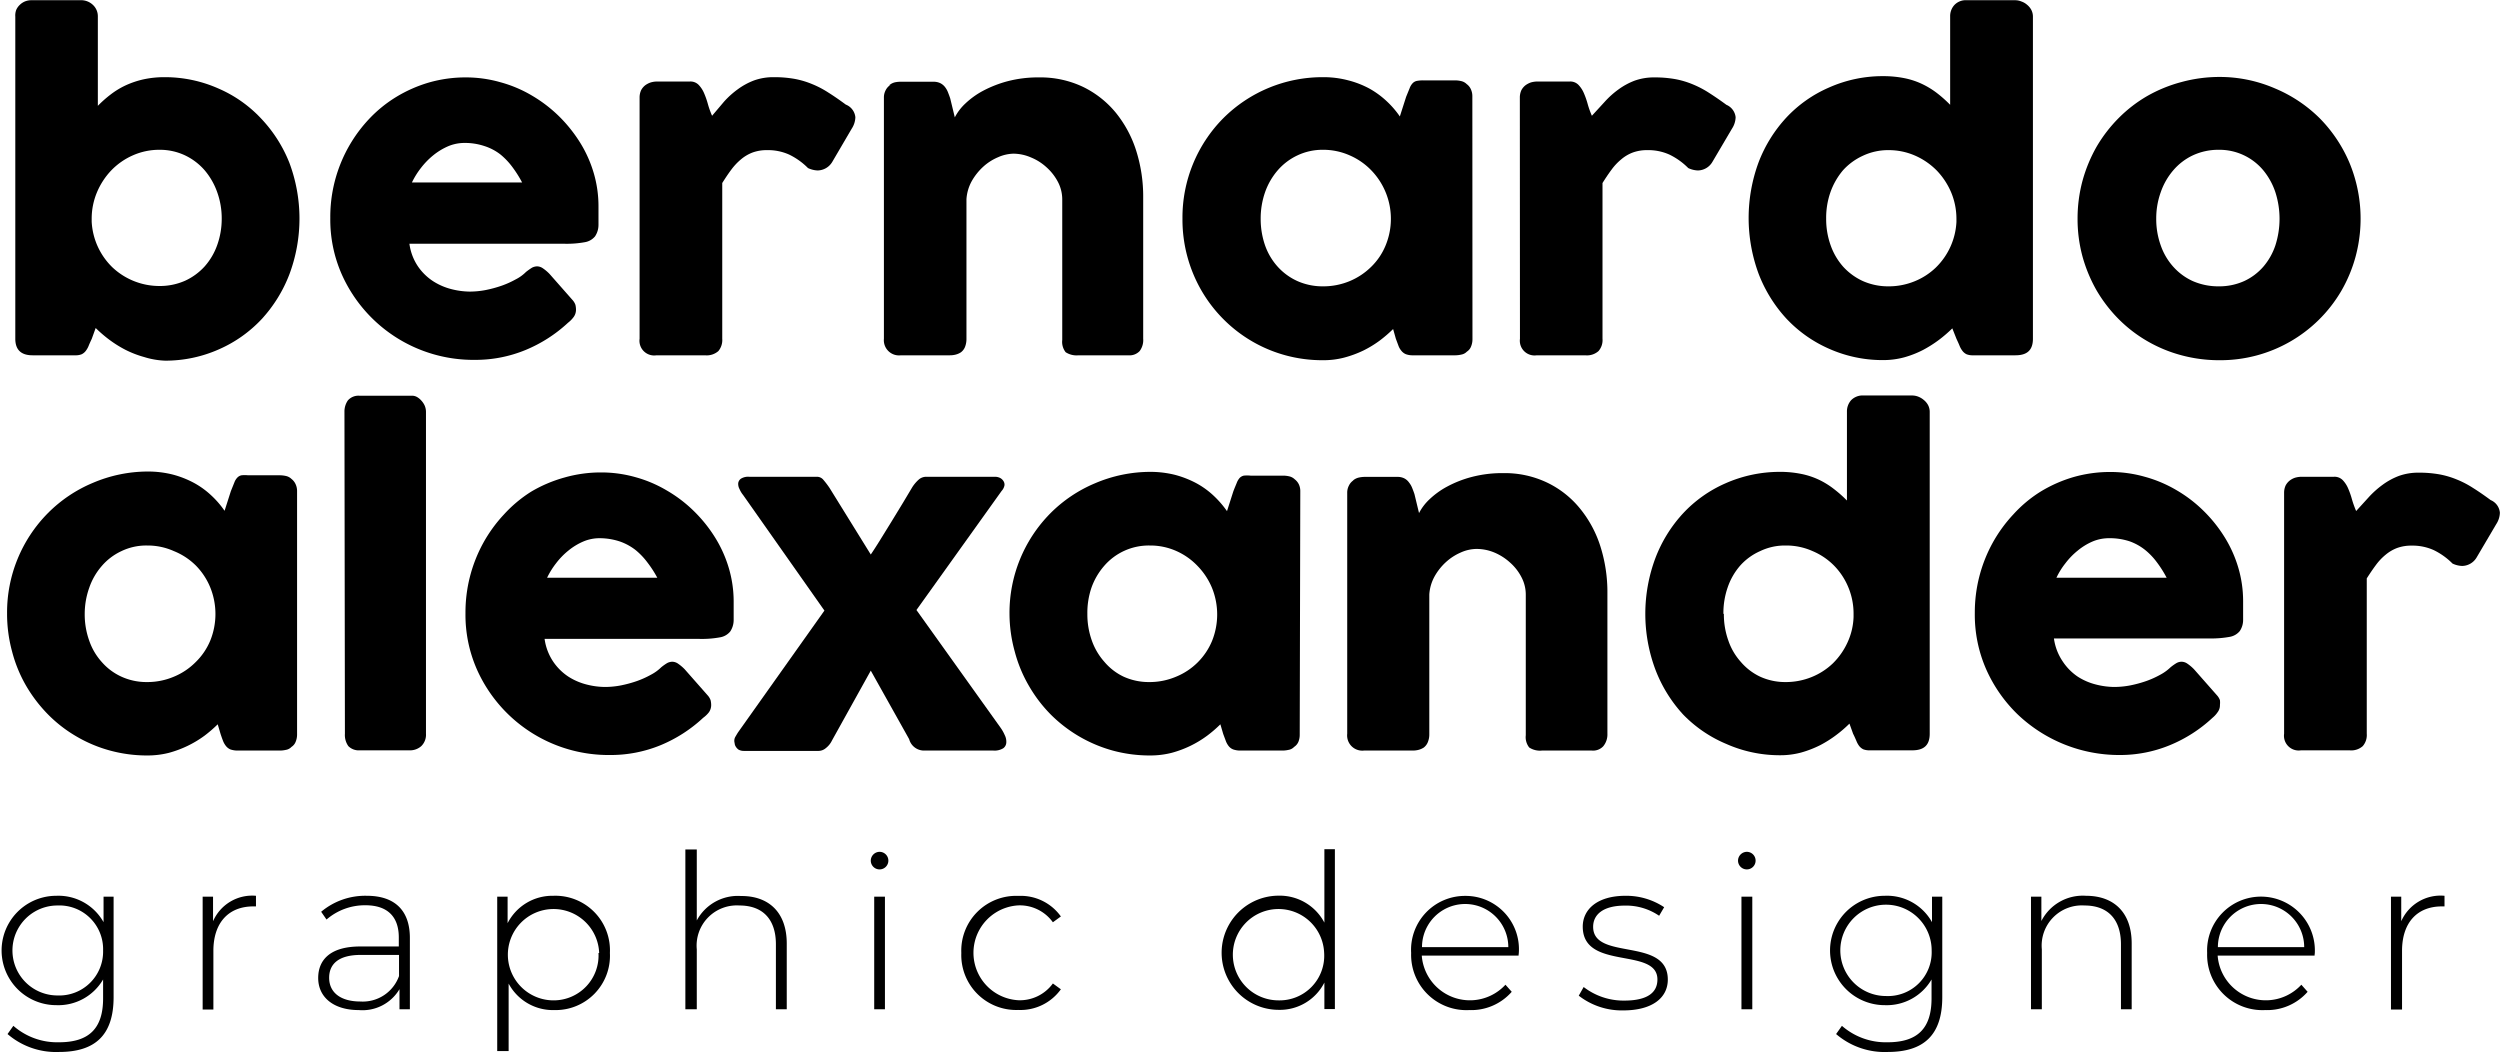 <svg id="Capa_1" data-name="Capa 1" xmlns="http://www.w3.org/2000/svg" viewBox="0 0 218.97 92.14"><path d="M18.62,48.4c-.11.24-.21.45-.28.63a1.9,1.9,0,0,1-.26.45,1,1,0,0,1-.35.28,1.39,1.39,0,0,1-.56.09H13.43c-1,0-1.51-.48-1.51-1.45V20.19A1.41,1.41,0,0,1,12,19.6a1.36,1.36,0,0,1,.32-.45,1.41,1.41,0,0,1,.46-.3,1.48,1.48,0,0,1,.5-.1H17.6a1.5,1.5,0,0,1,1.13.42,1.36,1.36,0,0,1,.42,1V28a10.09,10.09,0,0,1,1.13-1,7,7,0,0,1,1.32-.8,7.83,7.83,0,0,1,1.55-.52A8.52,8.52,0,0,1,25,25.49a11.53,11.53,0,0,1,4.73,1,11.2,11.2,0,0,1,3.72,2.62A12.13,12.13,0,0,1,35.93,33a13.94,13.94,0,0,1,0,9.75,12.28,12.28,0,0,1-2.44,3.94,11.37,11.37,0,0,1-3.72,2.63,11.53,11.53,0,0,1-4.73,1A7,7,0,0,1,23.2,50a8.83,8.83,0,0,1-1.65-.64,10.2,10.2,0,0,1-1.43-.9,11.83,11.83,0,0,1-1.16-1ZM30,37.88a6.78,6.78,0,0,0-.39-2.3,6.11,6.11,0,0,0-1.1-1.93,5.28,5.28,0,0,0-1.72-1.31,5.16,5.16,0,0,0-2.25-.49,5.69,5.69,0,0,0-2.33.49,5.94,5.94,0,0,0-1.88,1.31,6.32,6.32,0,0,0-1.26,1.93,6,6,0,0,0-.46,2.3v.26a6,6,0,0,0,1.81,4,6,6,0,0,0,4.12,1.64,5.45,5.45,0,0,0,2.25-.46,5.28,5.28,0,0,0,1.72-1.26,5.65,5.65,0,0,0,1.1-1.88A6.82,6.82,0,0,0,30,37.88Z" transform="translate(-10.58 -18.73)"/><path d="M60.33,47a12.44,12.44,0,0,1-3.73,2.39,11.5,11.5,0,0,1-4.4.86,12.62,12.62,0,0,1-11.69-7.5,11.86,11.86,0,0,1-1-4.93,12.51,12.51,0,0,1,3.37-8.64,11.46,11.46,0,0,1,2.39-1.95,12,12,0,0,1,2.87-1.27,11.62,11.62,0,0,1,3.26-.45,11,11,0,0,1,3,.42,11.14,11.14,0,0,1,2.77,1.17,12.2,12.2,0,0,1,2.37,1.81,12.67,12.67,0,0,1,1.85,2.31,10.84,10.84,0,0,1,1.2,2.69A10.28,10.28,0,0,1,63,36.82c0,.66,0,1.19,0,1.61a1.81,1.81,0,0,1-.3,1,1.46,1.46,0,0,1-.88.51,8.78,8.78,0,0,1-1.8.14H46.44a4.64,4.64,0,0,0,.76,2,4.78,4.78,0,0,0,1.33,1.29,5.44,5.44,0,0,0,1.61.69,6.64,6.64,0,0,0,1.6.21,7.55,7.55,0,0,0,1.4-.14,10.53,10.53,0,0,0,1.39-.38,8,8,0,0,0,1.22-.55,3.48,3.48,0,0,0,.9-.65,6,6,0,0,1,.52-.37,1,1,0,0,1,.46-.12.91.91,0,0,1,.5.17,3.78,3.78,0,0,1,.58.49l2,2.27a1.27,1.27,0,0,1,.27.44,1.84,1.84,0,0,1,.05.41,1.09,1.09,0,0,1-.2.65A2.53,2.53,0,0,1,60.33,47ZM51.25,31.25a3.68,3.68,0,0,0-1.42.29,5.65,5.65,0,0,0-1.3.79,6.68,6.68,0,0,0-1.08,1.11,7,7,0,0,0-.79,1.27h9.65a10.16,10.16,0,0,0-.86-1.36,6.1,6.1,0,0,0-1.05-1.1A4.56,4.56,0,0,0,53,31.52,5.39,5.39,0,0,0,51.25,31.25Z" transform="translate(-10.58 -18.73)"/><path d="M66.6,27.27a1.54,1.54,0,0,1,.13-.63,1.35,1.35,0,0,1,.35-.43,1.7,1.7,0,0,1,.5-.26,2,2,0,0,1,.53-.08H71a1,1,0,0,1,.76.28,2.38,2.38,0,0,1,.48.72,7.14,7.14,0,0,1,.35,1,7.65,7.65,0,0,0,.36,1L74,27.63a7.61,7.61,0,0,1,1.2-1.08,6,6,0,0,1,1.41-.77,5,5,0,0,1,1.75-.29,10,10,0,0,1,1.82.15,7.63,7.63,0,0,1,1.52.45,8.38,8.38,0,0,1,1.42.74c.48.3,1,.66,1.54,1.06A1.33,1.33,0,0,1,85.5,29a1.93,1.93,0,0,1-.32,1l-1.71,2.92a1.52,1.52,0,0,1-1.27.74,2.15,2.15,0,0,1-.85-.21,6,6,0,0,0-1.65-1.18,4.51,4.51,0,0,0-1.92-.39,3.63,3.63,0,0,0-1.29.21,3.52,3.52,0,0,0-1,.59,5.24,5.24,0,0,0-.85.9c-.27.36-.53.75-.8,1.18V48.4a1.51,1.51,0,0,1-.34,1.08,1.55,1.55,0,0,1-1.17.37H68.08A1.29,1.29,0,0,1,66.6,48.4Z" transform="translate(-10.58 -18.73)"/><path d="M88.45,26.21a1.18,1.18,0,0,1,.52-.27,2.35,2.35,0,0,1,.52-.05h2.85a1.35,1.35,0,0,1,.59.12,1.2,1.2,0,0,1,.41.33,1.8,1.8,0,0,1,.27.47c.07.18.14.36.2.55l.4,1.65a4.42,4.42,0,0,1,.91-1.2,7.11,7.11,0,0,1,1.57-1.13,10.13,10.13,0,0,1,2.16-.84,10.55,10.55,0,0,1,2.74-.33,8.68,8.68,0,0,1,3.85.83,8.55,8.55,0,0,1,2.87,2.26,10.11,10.11,0,0,1,1.79,3.34,13.31,13.31,0,0,1,.61,4.09V48.4a1.6,1.6,0,0,1-.31,1.08,1.22,1.22,0,0,1-1,.37h-4.36a1.75,1.75,0,0,1-1.12-.27,1.46,1.46,0,0,1-.3-1.07V36.22a3.3,3.3,0,0,0-.37-1.54,4.51,4.51,0,0,0-1-1.29,4.56,4.56,0,0,0-1.37-.87,3.9,3.9,0,0,0-1.56-.33A3.53,3.53,0,0,0,98,32.5a4.57,4.57,0,0,0-1.31.84,5.15,5.15,0,0,0-1,1.26,3.76,3.76,0,0,0-.46,1.58V48.45a1.87,1.87,0,0,1-.12.65,1.09,1.09,0,0,1-.37.49,1.5,1.5,0,0,1-.46.2,2,2,0,0,1-.5.06H89.49A1.33,1.33,0,0,1,88,48.4V27.28a1.34,1.34,0,0,1,.16-.66,1.17,1.17,0,0,1,.44-.47Z" transform="translate(-10.58 -18.73)"/><path d="M139.55,48.45a1.63,1.63,0,0,1-.12.62.93.93,0,0,1-.37.46.9.9,0,0,1-.5.26,2.33,2.33,0,0,1-.49.06h-3.72a1.69,1.69,0,0,1-.64-.1,1,1,0,0,1-.39-.3,1.46,1.46,0,0,1-.26-.46l-.22-.59-.24-.85a11.79,11.79,0,0,1-1.16,1,9.38,9.38,0,0,1-1.44.88,9.55,9.55,0,0,1-1.68.62,7.18,7.18,0,0,1-1.86.23,12.27,12.27,0,0,1-3.29-.43,12.18,12.18,0,0,1-5.43-3.16,12.23,12.23,0,0,1-1.92-2.5,12.42,12.42,0,0,1-1.67-6.31,12.35,12.35,0,0,1,3.59-8.81,12.3,12.3,0,0,1,8.72-3.58,8.4,8.4,0,0,1,2.18.27,8.17,8.17,0,0,1,1.85.71A7.63,7.63,0,0,1,132,27.56a8.07,8.07,0,0,1,1.19,1.37l.55-1.72.31-.76a1.28,1.28,0,0,1,.27-.44.72.72,0,0,1,.34-.19,2.94,2.94,0,0,1,.59-.05h2.81a2.33,2.33,0,0,1,.49.06,1,1,0,0,1,.5.27,1.11,1.11,0,0,1,.37.47,1.43,1.43,0,0,1,.12.6ZM121,37.88a7.07,7.07,0,0,0,.38,2.33,5.51,5.51,0,0,0,1.11,1.88,5.22,5.22,0,0,0,1.73,1.26,5.42,5.42,0,0,0,2.23.46,6,6,0,0,0,2.35-.46,5.9,5.9,0,0,0,1.89-1.26,5.55,5.55,0,0,0,1.26-1.88,6.11,6.11,0,0,0-1.26-6.56,5.87,5.87,0,0,0-1.89-1.31,5.71,5.71,0,0,0-2.35-.49,5.13,5.13,0,0,0-2.23.49,5.22,5.22,0,0,0-1.73,1.31,5.94,5.94,0,0,0-1.11,1.93A7,7,0,0,0,121,37.88Z" transform="translate(-10.58 -18.73)"/><path d="M143.7,27.27a1.54,1.54,0,0,1,.13-.63,1.35,1.35,0,0,1,.35-.43,1.77,1.77,0,0,1,.49-.26,2.14,2.14,0,0,1,.54-.08h2.85a1,1,0,0,1,.76.28,2.38,2.38,0,0,1,.48.72,7.14,7.14,0,0,1,.35,1,7.65,7.65,0,0,0,.36,1l1.12-1.22a7.61,7.61,0,0,1,1.2-1.08,6,6,0,0,1,1.41-.77,5,5,0,0,1,1.74-.29,10.11,10.11,0,0,1,1.83.15,7.63,7.63,0,0,1,1.52.45,8.77,8.77,0,0,1,1.42.74c.47.3,1,.66,1.54,1.06A1.33,1.33,0,0,1,162.6,29a1.93,1.93,0,0,1-.32,1l-1.72,2.92a1.5,1.5,0,0,1-1.26.74,2.11,2.11,0,0,1-.85-.21,6,6,0,0,0-1.65-1.18,4.51,4.51,0,0,0-1.92-.39,3.63,3.63,0,0,0-1.29.21,3.4,3.4,0,0,0-1,.59,4.88,4.88,0,0,0-.85.9c-.27.36-.53.75-.8,1.18V48.4a1.46,1.46,0,0,1-.35,1.08,1.52,1.52,0,0,1-1.16.37h-4.25a1.29,1.29,0,0,1-1.47-1.45Z" transform="translate(-10.58 -18.73)"/><path d="M181.58,47.49a11.83,11.83,0,0,1-1.16,1,10.7,10.7,0,0,1-1.42.9,8.73,8.73,0,0,1-1.64.64,7.08,7.08,0,0,1-1.86.24,11.53,11.53,0,0,1-4.73-1,11.37,11.37,0,0,1-3.72-2.63,12.28,12.28,0,0,1-2.44-3.94,14.09,14.09,0,0,1,0-9.75,12.13,12.13,0,0,1,2.44-3.93,11.2,11.2,0,0,1,3.72-2.62,11.53,11.53,0,0,1,4.73-1,9.36,9.36,0,0,1,1.9.18,6.65,6.65,0,0,1,1.56.52,7.2,7.2,0,0,1,1.31.81,11,11,0,0,1,1.12,1V20.17a1.44,1.44,0,0,1,.37-1,1.37,1.37,0,0,1,1.1-.42h4.25a1.43,1.43,0,0,1,.52.11,1.49,1.49,0,0,1,.5.29,1.46,1.46,0,0,1,.37.45,1.28,1.28,0,0,1,.14.59V48.4c0,1-.51,1.45-1.53,1.45h-3.7a1.46,1.46,0,0,1-.58-.09,1,1,0,0,1-.35-.28,1.9,1.9,0,0,1-.26-.45c-.07-.18-.17-.39-.28-.63Zm-11.05-9.61a6.82,6.82,0,0,0,.39,2.33,5.65,5.65,0,0,0,1.1,1.88,5.32,5.32,0,0,0,1.73,1.26,5.47,5.47,0,0,0,2.24.46,6,6,0,0,0,2.28-.44,5.83,5.83,0,0,0,1.86-1.2,6,6,0,0,0,1.81-4v-.26a6,6,0,0,0-.45-2.3,6.32,6.32,0,0,0-1.26-1.93,6.1,6.1,0,0,0-1.89-1.31,5.75,5.75,0,0,0-2.35-.49,5.18,5.18,0,0,0-2.24.49A5.32,5.32,0,0,0,172,33.65a6.11,6.11,0,0,0-1.1,1.93A6.78,6.78,0,0,0,170.53,37.88Z" transform="translate(-10.58 -18.73)"/><path d="M192.55,37.88a12.7,12.7,0,0,1,.44-3.34,12.94,12.94,0,0,1,1.25-3,12.58,12.58,0,0,1,1.93-2.49,12,12,0,0,1,2.5-1.92,12.54,12.54,0,0,1,3-1.22,12.7,12.7,0,0,1,3.34-.44,12.16,12.16,0,0,1,4.82,1,12.3,12.3,0,0,1,3.93,2.62A12.46,12.46,0,0,1,216.37,33a12.78,12.78,0,0,1,.53,8.21,12.51,12.51,0,0,1-1.25,3A12.27,12.27,0,0,1,205,50.28a12.69,12.69,0,0,1-3.34-.43,12.18,12.18,0,0,1-3-1.24,12,12,0,0,1-2.5-1.92,12.64,12.64,0,0,1-1.93-2.5,12.94,12.94,0,0,1-1.25-3A12.57,12.57,0,0,1,192.55,37.88Zm6.89,0a6.82,6.82,0,0,0,.39,2.33,5.49,5.49,0,0,0,1.1,1.88,5.14,5.14,0,0,0,1.71,1.26,5.59,5.59,0,0,0,2.28.46,5.31,5.31,0,0,0,2.22-.46,5,5,0,0,0,1.68-1.26,5.57,5.57,0,0,0,1.06-1.88,7.62,7.62,0,0,0,0-4.63,6,6,0,0,0-1.06-1.93,5,5,0,0,0-3.9-1.8,5.29,5.29,0,0,0-2.28.49,5.14,5.14,0,0,0-1.71,1.31,5.92,5.92,0,0,0-1.1,1.93A6.78,6.78,0,0,0,199.44,37.88Z" transform="translate(-10.58 -18.73)"/><path d="M36.6,83.07a1.63,1.63,0,0,1-.12.62.93.93,0,0,1-.37.46.87.87,0,0,1-.49.26,2.49,2.49,0,0,1-.49.06H31.41a1.93,1.93,0,0,1-.65-.1,1,1,0,0,1-.39-.3,1.68,1.68,0,0,1-.26-.46c-.07-.18-.14-.38-.21-.59l-.25-.85a11.79,11.79,0,0,1-1.16,1,9.42,9.42,0,0,1-3.12,1.5,7.64,7.64,0,0,1-1.86.23,12.32,12.32,0,0,1-3.29-.43,12,12,0,0,1-2.95-1.24,11.85,11.85,0,0,1-2.48-1.92,12.75,12.75,0,0,1-1.92-2.51,12,12,0,0,1-1.23-3,12.57,12.57,0,0,1-.44-3.33,12.35,12.35,0,0,1,3.59-8.81,12.13,12.13,0,0,1,3.91-2.63,12.29,12.29,0,0,1,4.81-1,8.86,8.86,0,0,1,2.18.26,8.48,8.48,0,0,1,1.85.72,7.25,7.25,0,0,1,1.52,1.09,8.07,8.07,0,0,1,1.19,1.37l.55-1.72.31-.77a1.22,1.22,0,0,1,.27-.43.7.7,0,0,1,.35-.19,2.75,2.75,0,0,1,.58,0h2.82a2.49,2.49,0,0,1,.49.06,1,1,0,0,1,.49.26,1.2,1.2,0,0,1,.37.48,1.4,1.4,0,0,1,.12.6ZM18,72.5a6.82,6.82,0,0,0,.39,2.33,5.42,5.42,0,0,0,1.1,1.88A5.06,5.06,0,0,0,21.22,78a5.28,5.28,0,0,0,2.24.47A5.94,5.94,0,0,0,25.81,78a5.78,5.78,0,0,0,1.88-1.25A5.65,5.65,0,0,0,29,74.83a6.21,6.21,0,0,0,0-4.64,5.93,5.93,0,0,0-1.26-1.92A5.79,5.79,0,0,0,25.81,67a5.62,5.62,0,0,0-2.35-.49,5,5,0,0,0-2.24.49,5.09,5.09,0,0,0-1.73,1.31,5.7,5.7,0,0,0-1.1,1.92A6.83,6.83,0,0,0,18,72.5Z" transform="translate(-10.58 -18.73)"/><path d="M40.75,54.8a1.71,1.71,0,0,1,.3-1,1.23,1.23,0,0,1,1-.41h4.63a.88.88,0,0,1,.4.1,1.47,1.47,0,0,1,.38.3,1.7,1.7,0,0,1,.31.45,1.4,1.4,0,0,1,.12.58V83a1.39,1.39,0,0,1-.41,1.08,1.48,1.48,0,0,1-1.05.37H42.09a1.28,1.28,0,0,1-1-.37,1.68,1.68,0,0,1-.3-1.08Z" transform="translate(-10.58 -18.73)"/><path d="M72.17,81.6A12.44,12.44,0,0,1,68.44,84a11.5,11.5,0,0,1-4.4.86,12.62,12.62,0,0,1-11.69-7.5,11.86,11.86,0,0,1-1-4.93,12.64,12.64,0,0,1,1.55-6.13,12.46,12.46,0,0,1,1.82-2.51,11.46,11.46,0,0,1,2.39-2A12,12,0,0,1,60,60.56a11.62,11.62,0,0,1,3.26-.45,11,11,0,0,1,3,.42A11.14,11.14,0,0,1,69,61.7a11.82,11.82,0,0,1,2.37,1.81,12.34,12.34,0,0,1,1.85,2.31,10.94,10.94,0,0,1,1.2,2.68,10.34,10.34,0,0,1,.42,2.94c0,.65,0,1.19,0,1.6a1.82,1.82,0,0,1-.3,1,1.46,1.46,0,0,1-.88.51,8.78,8.78,0,0,1-1.8.14H58.28a4.69,4.69,0,0,0,.76,2A4.78,4.78,0,0,0,60.37,78a5.44,5.44,0,0,0,1.61.69,6.64,6.64,0,0,0,1.6.21,7.55,7.55,0,0,0,1.4-.14,10.53,10.53,0,0,0,1.39-.38,8,8,0,0,0,1.22-.55,3.74,3.74,0,0,0,.9-.65,4.42,4.42,0,0,1,.52-.37,1,1,0,0,1,.46-.12.91.91,0,0,1,.5.17,3.78,3.78,0,0,1,.58.49l2,2.27a1.27,1.27,0,0,1,.27.44,1.84,1.84,0,0,1,.05.41,1.09,1.09,0,0,1-.2.65A2.53,2.53,0,0,1,72.17,81.6ZM63.09,65.87a3.64,3.64,0,0,0-1.42.29,5.45,5.45,0,0,0-1.3.79,6.32,6.32,0,0,0-1.08,1.11,7,7,0,0,0-.79,1.27h9.65A9.56,9.56,0,0,0,67.29,68a6.1,6.1,0,0,0-1.05-1.1,4.82,4.82,0,0,0-1.36-.74A5.68,5.68,0,0,0,63.09,65.87Z" transform="translate(-10.58 -18.73)"/><path d="M74.91,83.75a.7.7,0,0,1,.1-.52c.1-.17.18-.31.26-.42l7.52-10.6L75.67,62.09a2.2,2.2,0,0,1-.32-.53.93.93,0,0,1-.11-.52.57.57,0,0,1,.25-.39,1.2,1.2,0,0,1,.72-.16h5.93a.72.72,0,0,1,.56.27,7.57,7.57,0,0,1,.54.71l3.61,5.83c.23-.34.51-.77.83-1.29l1-1.62,1-1.64.8-1.34a3.22,3.22,0,0,1,.6-.7,1,1,0,0,1,.65-.22h6a1,1,0,0,1,.42.09.74.74,0,0,1,.31.27.57.57,0,0,1,.1.39,1,1,0,0,1-.25.49L90.85,72.16l7.34,10.27a3.52,3.52,0,0,1,.39.68,1.29,1.29,0,0,1,.14.66.65.65,0,0,1-.27.5,1.45,1.45,0,0,1-.86.2H91.47a1.35,1.35,0,0,1-1.26-1l-3.36-6-3.4,6.12a1.86,1.86,0,0,1-.53.66,1,1,0,0,1-.63.25H75.72a.94.94,0,0,1-.45-.11.9.9,0,0,1-.32-.42Z" transform="translate(-10.58 -18.73)"/><path d="M124.42,83.07a1.62,1.62,0,0,1-.11.62,1,1,0,0,1-.38.46.87.87,0,0,1-.49.26,2.41,2.41,0,0,1-.49.06h-3.72a1.87,1.87,0,0,1-.64-.1.94.94,0,0,1-.4-.3,1.67,1.67,0,0,1-.25-.46l-.22-.59-.25-.85a10.73,10.73,0,0,1-1.16,1,9.25,9.25,0,0,1-3.11,1.5,7.64,7.64,0,0,1-1.86.23,12.34,12.34,0,0,1-3.3-.43,12.32,12.32,0,0,1-5.43-3.16,12.33,12.33,0,0,1-1.91-2.51,12,12,0,0,1-1.24-3A12.56,12.56,0,0,1,99,72.5a12.39,12.39,0,0,1,3.58-8.81,12.13,12.13,0,0,1,3.91-2.63,12.33,12.33,0,0,1,4.82-1,8.86,8.86,0,0,1,2.18.26,8.68,8.68,0,0,1,1.85.72,7.25,7.25,0,0,1,1.52,1.09,8.54,8.54,0,0,1,1.19,1.37l.55-1.72c.12-.32.23-.57.31-.77a1.39,1.39,0,0,1,.26-.43.75.75,0,0,1,.35-.19,2.94,2.94,0,0,1,.59,0H123a2.41,2.41,0,0,1,.49.06,1,1,0,0,1,.49.26,1.23,1.23,0,0,1,.38.48,1.4,1.4,0,0,1,.11.6ZM105.82,72.5a6.82,6.82,0,0,0,.39,2.33,5.61,5.61,0,0,0,1.11,1.88A5,5,0,0,0,109,78a5.32,5.32,0,0,0,2.24.47,5.91,5.91,0,0,0,2.35-.47,5.76,5.76,0,0,0,3.15-3.13,6.21,6.21,0,0,0,0-4.64,6.09,6.09,0,0,0-1.26-1.92A5.83,5.83,0,0,0,113.63,67a5.59,5.59,0,0,0-2.35-.49,5.16,5.16,0,0,0-4,1.8,5.9,5.9,0,0,0-1.11,1.92A6.83,6.83,0,0,0,105.82,72.5Z" transform="translate(-10.58 -18.73)"/><path d="M129.07,60.83a1.18,1.18,0,0,1,.52-.27,2.37,2.37,0,0,1,.52-.06H133a1.27,1.27,0,0,1,.58.13A1.14,1.14,0,0,1,134,61a1.8,1.8,0,0,1,.27.47c.07.17.14.36.2.54l.4,1.66a4.42,4.42,0,0,1,.91-1.2,7.11,7.11,0,0,1,1.57-1.13,9.73,9.73,0,0,1,2.16-.84,10.55,10.55,0,0,1,2.74-.33,8.6,8.6,0,0,1,3.84.83,8.36,8.36,0,0,1,2.87,2.26,10,10,0,0,1,1.8,3.34,13.31,13.31,0,0,1,.61,4.09V83A1.62,1.62,0,0,1,151,84.1a1.22,1.22,0,0,1-1,.37h-4.36a1.71,1.71,0,0,1-1.12-.27,1.46,1.46,0,0,1-.3-1.07V70.84a3.27,3.27,0,0,0-.37-1.54,4.38,4.38,0,0,0-1-1.29,4.79,4.79,0,0,0-1.37-.88,4.07,4.07,0,0,0-1.56-.32,3.44,3.44,0,0,0-1.39.31,4.66,4.66,0,0,0-1.3.84,5,5,0,0,0-1,1.26,3.76,3.76,0,0,0-.46,1.58V83.07a1.77,1.77,0,0,1-.12.64,1.13,1.13,0,0,1-.37.5,1.6,1.6,0,0,1-.46.2,2,2,0,0,1-.51.06h-4.26A1.33,1.33,0,0,1,128.58,83V61.9a1.34,1.34,0,0,1,.16-.66,1.11,1.11,0,0,1,.44-.47Z" transform="translate(-10.58 -18.73)"/><path d="M172.57,82.11a10.77,10.77,0,0,1-1.16,1A10,10,0,0,1,170,84a9.27,9.27,0,0,1-1.65.64,7,7,0,0,1-1.86.24,11.56,11.56,0,0,1-4.73-1A11.37,11.37,0,0,1,158,81.31a12.26,12.26,0,0,1-2.43-3.94,13.94,13.94,0,0,1,0-9.75A12.11,12.11,0,0,1,158,63.69a11.22,11.22,0,0,1,3.72-2.63,11.72,11.72,0,0,1,4.73-1,9.22,9.22,0,0,1,1.9.18,6.73,6.73,0,0,1,1.57.52,7.12,7.12,0,0,1,1.3.81,11,11,0,0,1,1.13,1V54.79a1.48,1.48,0,0,1,.36-1,1.41,1.41,0,0,1,1.11-.42h4.25a1.49,1.49,0,0,1,.52.1,1.71,1.71,0,0,1,.5.3,1.49,1.49,0,0,1,.37.45,1.28,1.28,0,0,1,.14.59V83c0,1-.51,1.45-1.53,1.45h-3.7a1.52,1.52,0,0,1-.59-.09,1.06,1.06,0,0,1-.35-.28,1.9,1.9,0,0,1-.25-.45c-.08-.18-.17-.4-.29-.63Zm-11-9.61a6.82,6.82,0,0,0,.39,2.33,5.42,5.42,0,0,0,1.1,1.88A5.06,5.06,0,0,0,164.75,78a5.27,5.27,0,0,0,2.23.47,6,6,0,0,0,2.28-.44,5.83,5.83,0,0,0,1.86-1.2A6.13,6.13,0,0,0,172.4,75a5.79,5.79,0,0,0,.53-2.23V72.5a6,6,0,0,0-.45-2.31,5.93,5.93,0,0,0-1.26-1.92A5.79,5.79,0,0,0,169.34,67a5.64,5.64,0,0,0-2.36-.49,5,5,0,0,0-2.23.49A5.09,5.09,0,0,0,163,68.27a5.7,5.7,0,0,0-1.1,1.92A6.83,6.83,0,0,0,161.53,72.5Z" transform="translate(-10.58 -18.73)"/><path d="M204.37,81.6A12.37,12.37,0,0,1,200.63,84a11.43,11.43,0,0,1-4.4.86,12.9,12.9,0,0,1-8.93-3.56,12.59,12.59,0,0,1-2.75-3.94,11.86,11.86,0,0,1-1-4.93,12.64,12.64,0,0,1,1.55-6.13,12.46,12.46,0,0,1,1.82-2.51,11.21,11.21,0,0,1,2.39-2,12,12,0,0,1,2.87-1.27,11.62,11.62,0,0,1,3.26-.45,11,11,0,0,1,3,.42,11.31,11.31,0,0,1,2.77,1.17,11.82,11.82,0,0,1,2.37,1.81,12.34,12.34,0,0,1,1.85,2.31,10.94,10.94,0,0,1,1.2,2.68,10.34,10.34,0,0,1,.42,2.94c0,.65,0,1.19,0,1.6a1.74,1.74,0,0,1-.29,1,1.46,1.46,0,0,1-.88.51,8.92,8.92,0,0,1-1.8.14H190.48a4.69,4.69,0,0,0,.76,2A4.78,4.78,0,0,0,192.57,78a5.33,5.33,0,0,0,1.61.69,6.64,6.64,0,0,0,1.6.21,7.64,7.64,0,0,0,1.4-.14,10.53,10.53,0,0,0,1.39-.38,8,8,0,0,0,1.22-.55,4,4,0,0,0,.9-.65,4.42,4.42,0,0,1,.52-.37.93.93,0,0,1,.46-.12.91.91,0,0,1,.5.17,3.78,3.78,0,0,1,.58.49l2,2.27a1.27,1.27,0,0,1,.27.44,1.84,1.84,0,0,1,0,.41,1,1,0,0,1-.21.65A2.24,2.24,0,0,1,204.37,81.6Zm-9.08-15.73a3.73,3.73,0,0,0-1.43.29,5.39,5.39,0,0,0-1.29.79,6.32,6.32,0,0,0-1.08,1.11,6.46,6.46,0,0,0-.79,1.27h9.65a9.56,9.56,0,0,0-.86-1.36,5.82,5.82,0,0,0-1.06-1.1,4.69,4.69,0,0,0-1.36-.74A5.61,5.61,0,0,0,195.29,65.87Z" transform="translate(-10.58 -18.73)"/><path d="M210.64,61.89a1.54,1.54,0,0,1,.13-.63,1.35,1.35,0,0,1,.35-.43,1.54,1.54,0,0,1,.49-.26,2.14,2.14,0,0,1,.54-.08H215a1,1,0,0,1,.76.28,2.38,2.38,0,0,1,.48.72,7.14,7.14,0,0,1,.35,1,8.8,8.8,0,0,0,.36,1l1.12-1.23a8.06,8.06,0,0,1,1.2-1.07,6,6,0,0,1,1.41-.77,5,5,0,0,1,1.74-.29,10.11,10.11,0,0,1,1.83.15,7.63,7.63,0,0,1,1.52.45,8.38,8.38,0,0,1,1.42.74c.48.3,1,.66,1.54,1.06a1.32,1.32,0,0,1,.81,1.11,1.93,1.93,0,0,1-.32,1l-1.72,2.92a1.5,1.5,0,0,1-1.26.74,2.11,2.11,0,0,1-.85-.21,6,6,0,0,0-1.65-1.18,4.51,4.51,0,0,0-1.92-.39,3.63,3.63,0,0,0-1.29.21,3.52,3.52,0,0,0-1,.59,4.88,4.88,0,0,0-.85.9c-.27.36-.53.75-.8,1.17V83a1.48,1.48,0,0,1-.35,1.08,1.52,1.52,0,0,1-1.16.37h-4.25A1.29,1.29,0,0,1,210.64,83Z" transform="translate(-10.58 -18.73)"/><path d="M20.53,97.27v8.8c0,3.31-1.6,4.8-4.78,4.8a6.51,6.51,0,0,1-4.51-1.57l.51-.72a5.82,5.82,0,0,0,4,1.44c2.63,0,3.86-1.21,3.86-3.84v-1.66a4.54,4.54,0,0,1-4.1,2.25,4.79,4.79,0,1,1,0-9.58,4.53,4.53,0,0,1,4.14,2.31V97.27Zm-.92,4.7a3.83,3.83,0,0,0-4-3.93,3.94,3.94,0,1,0,0,7.88A3.84,3.84,0,0,0,19.61,102Z" transform="translate(-10.58 -18.73)"/><path d="M33,97.19v.93l-.23,0c-2.19,0-3.5,1.45-3.5,3.89v5.14h-.94V97.27h.91v2.15A3.74,3.74,0,0,1,33,97.19Z" transform="translate(-10.58 -18.73)"/><path d="M46.48,100.88v6.25h-.91v-1.76A3.77,3.77,0,0,1,42,107.2c-2.21,0-3.55-1.13-3.55-2.81,0-1.49.94-2.76,3.68-2.76h3.38v-.79c0-1.83-1-2.82-2.93-2.82a5.14,5.14,0,0,0-3.4,1.25l-.47-.68a6,6,0,0,1,4-1.4C45.12,97.19,46.48,98.44,46.48,100.88Zm-.95,3.34v-1.85H42.17c-2,0-2.76.85-2.76,2,0,1.29,1,2.08,2.74,2.08A3.37,3.37,0,0,0,45.53,104.22Z" transform="translate(-10.58 -18.73)"/><path d="M64,102.2a4.76,4.76,0,0,1-4.87,5,4.4,4.4,0,0,1-4-2.32v5.91h-1V97.27h.91v2.32a4.4,4.4,0,0,1,4-2.4A4.78,4.78,0,0,1,64,102.2Zm-.94,0a4,4,0,1,0-4,4.15A3.93,3.93,0,0,0,63,102.2Z" transform="translate(-10.58 -18.73)"/><path d="M79.49,101.37v5.76h-.95v-5.69c0-2.23-1.19-3.4-3.19-3.4a3.52,3.52,0,0,0-3.74,3.84v5.25h-1v-14h1v6.22a4.08,4.08,0,0,1,3.87-2.14C77.88,97.19,79.49,98.61,79.49,101.37Z" transform="translate(-10.58 -18.73)"/><path d="M86.85,94.11a.78.78,0,0,1,.77-.77.77.77,0,1,1-.77.77Zm.3,3.16h.94v9.86h-.94Z" transform="translate(-10.58 -18.73)"/><path d="M94.78,102.2a4.8,4.8,0,0,1,5-5A4.32,4.32,0,0,1,103.5,99l-.7.51a3.57,3.57,0,0,0-3-1.48,4.16,4.16,0,0,0,0,8.31,3.58,3.58,0,0,0,3-1.47l.7.51a4.36,4.36,0,0,1-3.74,1.81A4.81,4.81,0,0,1,94.78,102.2Z" transform="translate(-10.58 -18.73)"/><path d="M127.5,93.11v14h-.92v-2.32a4.37,4.37,0,0,1-4,2.39,5,5,0,0,1,0-10,4.42,4.42,0,0,1,4,2.36V93.11Zm-.94,9.09a4,4,0,1,0-4,4.15A3.91,3.91,0,0,0,126.56,102.2Z" transform="translate(-10.58 -18.73)"/><path d="M143.59,102.43h-8.48a4.23,4.23,0,0,0,7.33,2.55l.55.62a4.71,4.71,0,0,1-3.72,1.6,4.84,4.84,0,0,1-5.09-5,4.72,4.72,0,0,1,4.73-5,4.67,4.67,0,0,1,4.7,5C143.61,102.24,143.59,102.33,143.59,102.43Zm-8.46-.74h7.56a3.78,3.78,0,0,0-7.56,0Z" transform="translate(-10.58 -18.73)"/><path d="M148.86,105.94l.43-.76a5.71,5.71,0,0,0,3.55,1.19c2.08,0,2.91-.73,2.91-1.85,0-2.87-6.54-.75-6.54-4.63,0-1.49,1.25-2.7,3.75-2.7a6,6,0,0,1,3.38,1l-.44.75a5.11,5.11,0,0,0-3-.89c-1.93,0-2.78.8-2.78,1.86,0,3,6.54.86,6.54,4.62,0,1.61-1.38,2.7-3.9,2.7A6.15,6.15,0,0,1,148.86,105.94Z" transform="translate(-10.58 -18.73)"/><path d="M162.81,94.11a.78.78,0,0,1,.78-.77.77.77,0,1,1-.78.77Zm.3,3.16h.95v9.86h-.95Z" transform="translate(-10.58 -18.73)"/><path d="M180.7,97.27v8.8c0,3.31-1.61,4.8-4.78,4.8a6.52,6.52,0,0,1-4.52-1.57l.51-.72a5.83,5.83,0,0,0,4,1.44c2.62,0,3.85-1.21,3.85-3.84v-1.66a4.54,4.54,0,0,1-4.1,2.25,4.79,4.79,0,1,1,0-9.58,4.51,4.51,0,0,1,4.14,2.31V97.27Zm-.93,4.7a4,4,0,1,0-4,4A3.83,3.83,0,0,0,179.77,102Z" transform="translate(-10.58 -18.73)"/><path d="M197.29,101.37v5.76h-.94v-5.69c0-2.23-1.19-3.4-3.19-3.4a3.52,3.52,0,0,0-3.74,3.84v5.25h-.95V97.27h.91V99.4a4.07,4.07,0,0,1,3.91-2.21C195.69,97.19,197.29,98.61,197.29,101.37Z" transform="translate(-10.58 -18.73)"/><path d="M213.31,102.43h-8.49a4.23,4.23,0,0,0,7.33,2.55l.55.62a4.71,4.71,0,0,1-3.72,1.6,4.84,4.84,0,0,1-5.08-5,4.72,4.72,0,1,1,9.43,0C213.33,102.24,213.31,102.33,213.31,102.43Zm-8.47-.74h7.56a3.78,3.78,0,0,0-7.56,0Z" transform="translate(-10.58 -18.73)"/><path d="M224.69,97.19v.93l-.23,0c-2.19,0-3.49,1.45-3.49,3.89v5.14H220V97.27h.9v2.15A3.76,3.76,0,0,1,224.69,97.19Z" transform="translate(-10.58 -18.73)"/></svg>